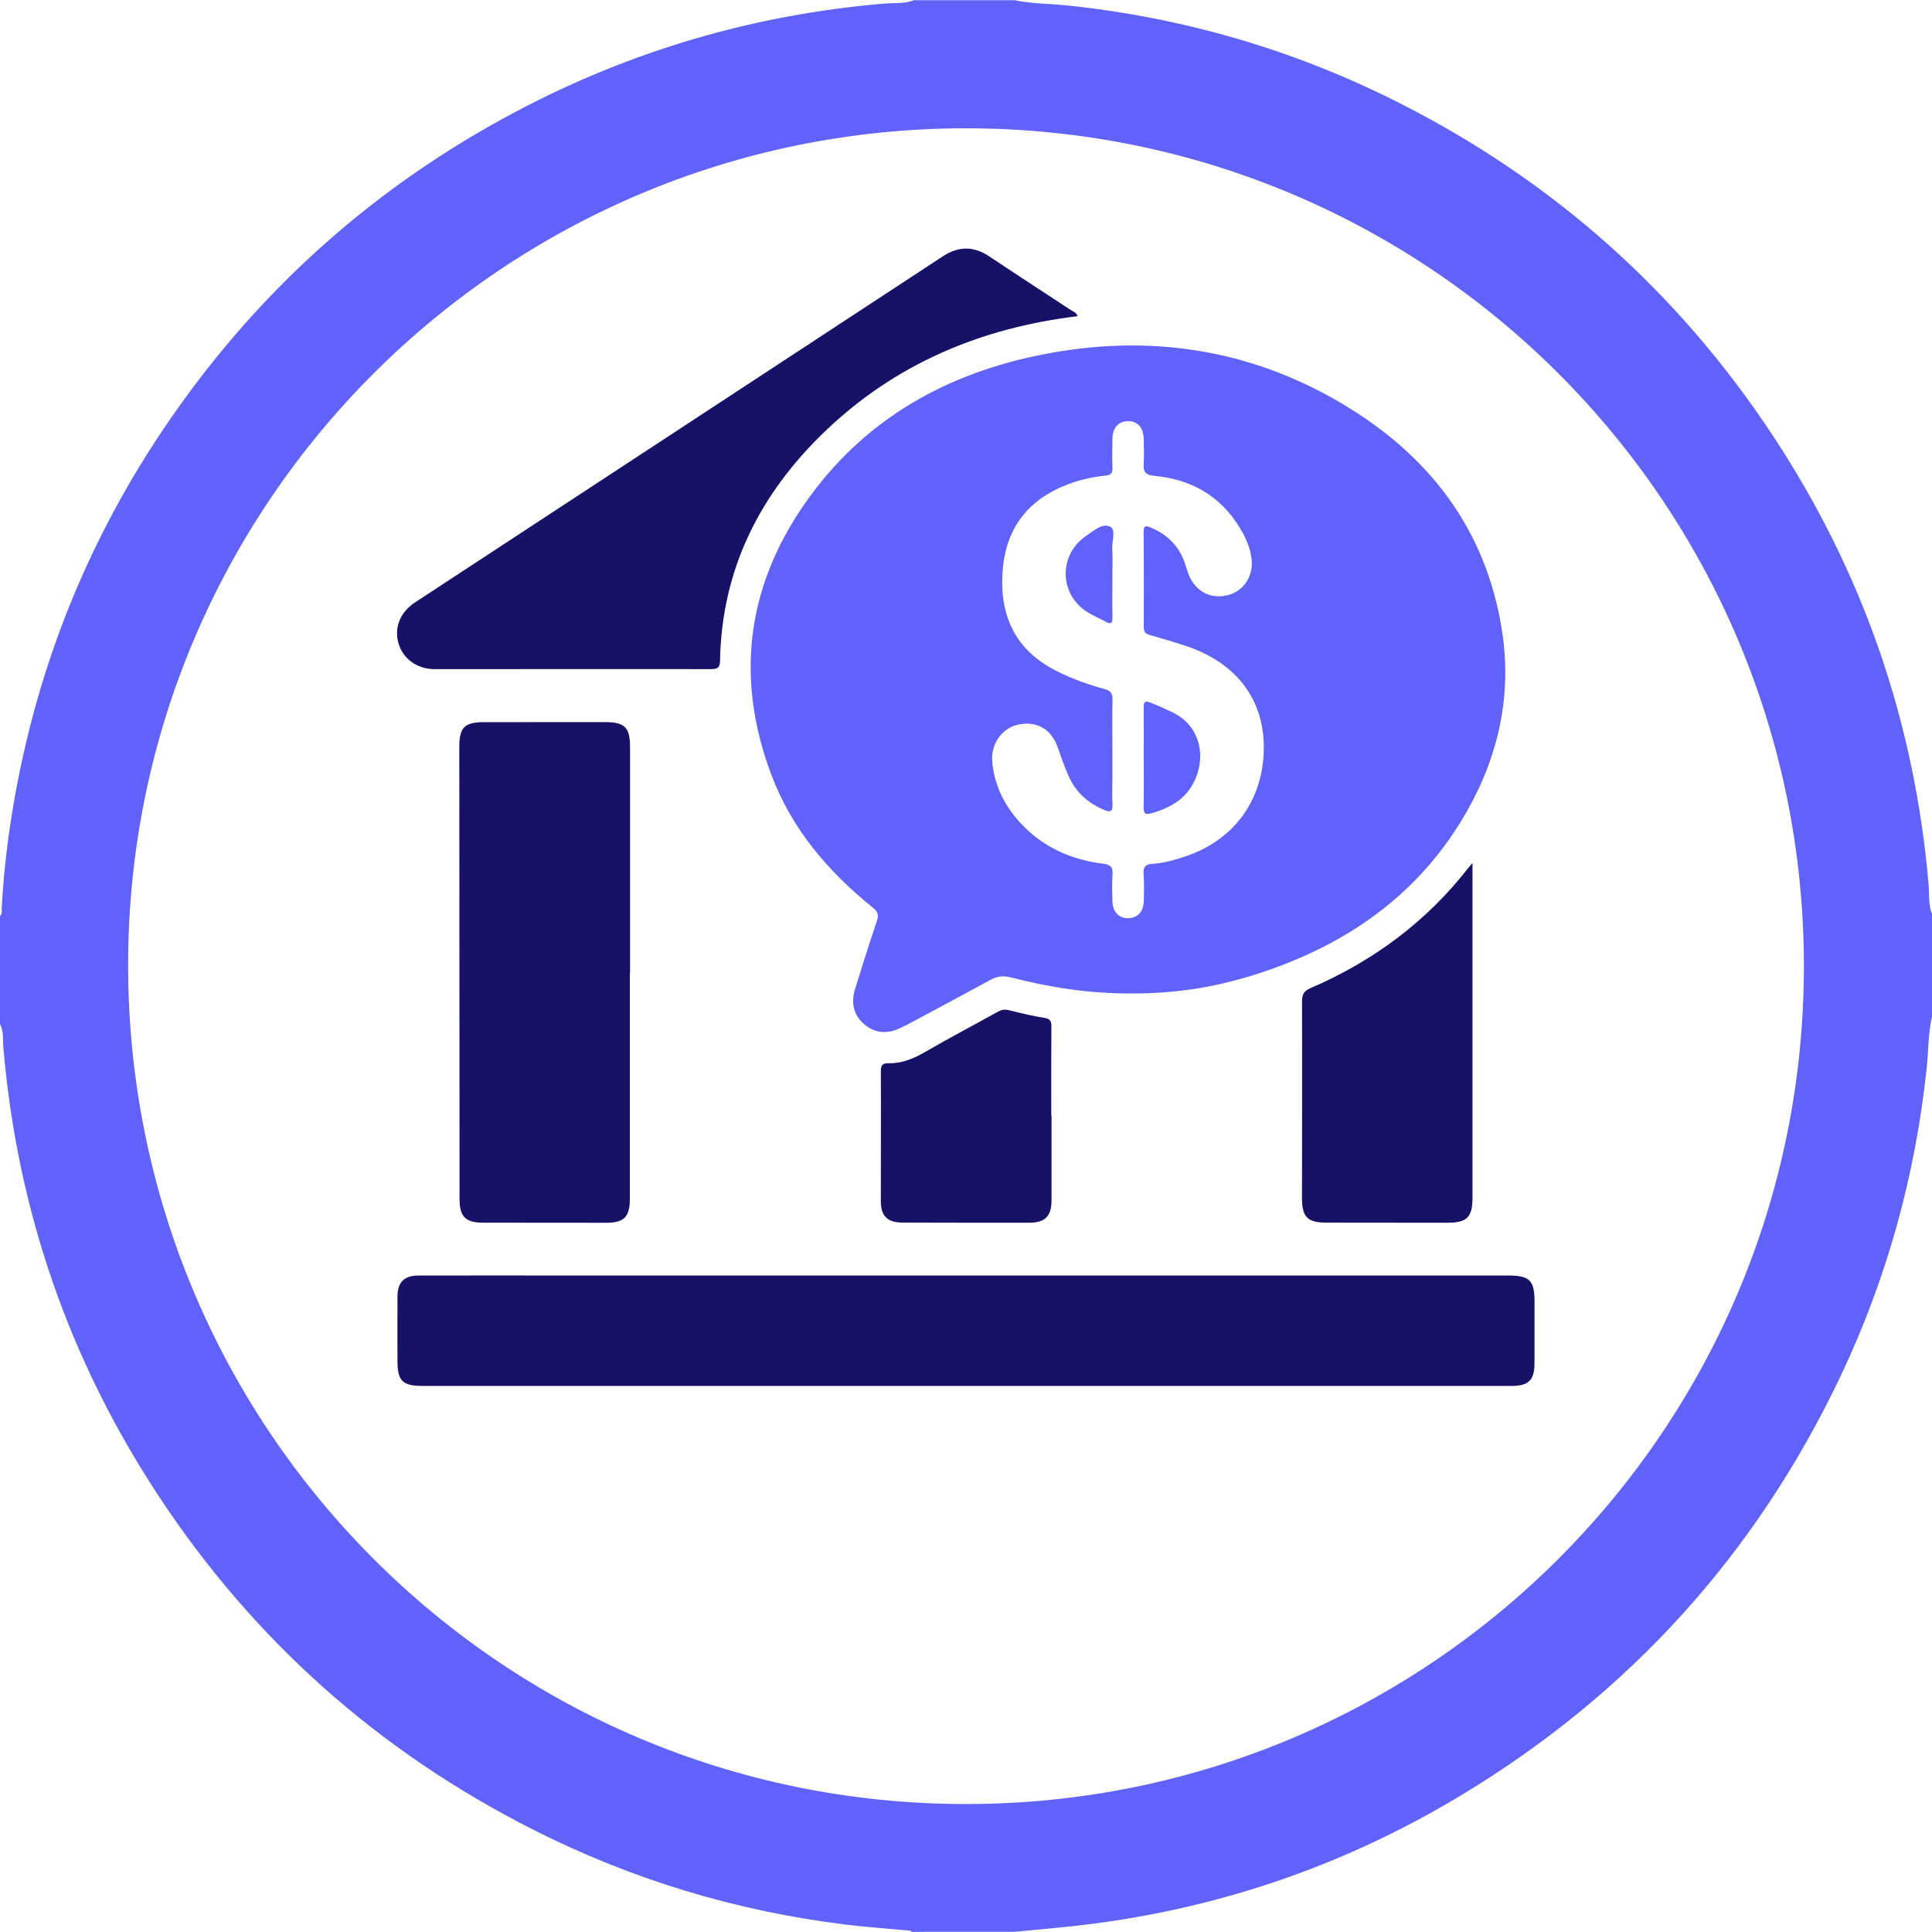<?xml version="1.0" encoding="UTF-8"?>
<svg id="Layer_2" data-name="Layer 2" xmlns="http://www.w3.org/2000/svg" viewBox="0 0 999.81 999.61" width="70px" height="70px">
  <defs>
    <style>
      .cls-1 {
        fill: #6062f9;
      }

      .cls-2 {
        fill: #171168;
      }
    </style>
  </defs>
  <g id="Layer_1-2" data-name="Layer 1">
    <g>
      <path class="cls-1" d="M472.91,0h51.99c9.11,1.89,18.43,1.77,27.64,2.74,60.27,6.35,117.49,23.06,171.53,50.4,79.61,40.28,144.19,97.69,193.34,172.13,46.6,70.58,73.43,148.18,80.66,232.52,.43,5.03-.21,10.24,1.74,15.11v52.99c-2,8.76-1.81,17.75-2.74,26.62-5.87,55.8-20.61,109.13-44.68,159.77-43.67,91.85-109.17,164.17-196.24,216.67-62.78,37.86-130.83,60.48-203.81,68.04-9.07,.94-18.15,1.75-27.22,2.62-17.78,0-35.55,0-53.33,.01-.73-.94-1.8-.68-2.76-.77-10.44-.98-20.92-1.69-31.32-2.97-56.73-6.95-110.66-23.29-161.65-49.06-79.78-40.32-144.5-97.8-193.73-172.39C35.74,703.84,8.93,626.24,1.73,541.89c-.34-4,.33-8.23-1.73-12.01v-55.99c1.24-1.01,.82-2.45,.88-3.72,.62-12.15,1.76-24.26,3.4-36.3,10.86-79.62,38.95-152.62,84.85-218.59,46.4-66.7,105.55-119.24,177.34-157.34C326.35,26.15,390.14,7.43,457.75,1.74c5.04-.42,10.27,.23,15.16-1.74Zm460.61,499.97c.03-239.46-193.73-433.45-433.16-433.68-239.46-.23-433.91,193.66-434.05,432.78-.14,240.2,193.54,434.34,433.4,434.42,239.67,.09,433.78-193.9,433.81-433.53Z"/>
      <path class="cls-1" d="M585.35,514.02c-21.12,.11-41.82-3.04-62.2-8.31-3.86-1-7.03-.65-10.45,1.21-14.03,7.65-28.14,15.16-42.22,22.71-1.47,.79-2.97,1.5-4.47,2.23-6.62,3.24-13.06,2.9-18.7-1.86-5.68-4.78-6.98-11.2-4.84-18.17,3.62-11.77,7.34-23.51,11.27-35.17,1.05-3.13,.73-4.86-2.02-7.06-23.25-18.66-42.13-40.88-52.68-69.1-19.31-51.66-12.01-100.09,20.46-144.2,29.86-40.56,71.36-63.39,120.11-72.97,54.69-10.75,106.93-3.06,155.11,25.58,44.6,26.52,74.1,64.47,82.47,116.73,5.36,33.48-1.49,65.01-18.16,94.29-23.28,40.88-58.85,66.79-102.63,82.03-25.2,8.77-47.2,12.11-71.04,12.06Zm-9.69-125.48c0,4.5,0,9,0,13.49,0,4.66-.23,9.34,.06,13.99,.26,4.22-1.32,4.3-4.58,2.9-8.16-3.5-14.37-9.05-18.01-17.14-2.25-5-4.04-10.21-5.87-15.38-3.35-9.45-11.09-13.71-20.88-11.38-8.11,1.93-13.68,10.25-12.91,18.92,1.09,12.28,6.22,22.68,14.44,31.66,11.55,12.61,26.19,19.16,42.91,21.27,3.72,.47,5.22,1.61,4.92,5.52-.35,4.64-.19,9.33-.05,13.99,.16,5.49,3.37,8.78,8.19,8.7,4.81-.08,7.92-3.41,8.04-8.89,.1-4.66,.23-9.35-.11-13.99-.26-3.61,.9-5.03,4.55-5.26,6.17-.39,12.12-2.12,17.95-4.14,24.94-8.67,39.77-29.7,39.72-56.32-.05-24.71-14.28-43.46-39.7-52.08-6.3-2.14-12.71-3.97-19.1-5.82-2.14-.62-3.35-1.38-3.34-4,.1-16.49,.06-32.98-.06-49.48-.02-3.05,.97-3.28,3.5-2.25,8.49,3.46,14.51,9.26,17.64,17.93,.85,2.35,1.45,4.79,2.43,7.07,3.63,8.49,11.62,12.34,20.4,9.95,7.86-2.14,12.88-9.82,11.92-18.47-.66-5.9-3.05-11.2-6.09-16.23-10.09-16.68-25.28-25.17-44.3-26.95-4.76-.45-5.75-2.27-5.48-6.44,.28-4.31,.1-8.66,0-12.99-.14-5.59-3.18-8.88-8.01-8.87-4.87,.01-8.02,3.3-8.14,8.74-.11,5.16-.19,10.33,0,15.49,.1,2.81-.93,3.67-3.65,3.95-7.64,.8-15.08,2.58-22.18,5.63-19.96,8.57-30,23.96-31.13,45.41-1.2,22.66,7.48,39.82,28.2,50.17,7.92,3.96,16.24,6.95,24.75,9.26,3.28,.89,4.09,2.41,4.03,5.54-.18,8.83-.06,17.66-.06,26.49Z"/>
      <path class="cls-2" d="M499.67,717.12c-93.64,0-187.29,0-280.93,0-10.42,0-13.04-2.59-13.05-12.9,0-11.16-.06-22.33,.01-33.49,.04-7.26,3.49-10.72,10.77-10.73,22.33-.05,44.66-.02,66.98-.02,165.63,0,331.25,0,496.88,0,11.34,0,13.79,2.45,13.79,13.74,0,10.5,.02,20.99-.01,31.49-.02,8.97-3,11.91-12.01,11.91-94.14,0-188.29,0-282.43,0Z"/>
      <path class="cls-2" d="M325.95,503.42c0,38.97,0,77.94,0,116.91,0,9.3-2.99,12.35-12.19,12.35-21.32,0-42.63,0-63.95-.05-8.86-.02-11.98-3.19-11.99-12.08-.05-78.1-.1-156.21-.13-234.31,0-9.93,2.76-12.62,12.83-12.63,20.82-.01,41.63-.02,62.45-.02,10.35,0,13.08,2.7,13.08,12.93,0,38.97,0,77.94,0,116.91h-.1Z"/>
      <path class="cls-2" d="M557.67,163.52c-50.24,6.08-94.49,24.74-130.96,59.82-33.53,32.25-53.22,71.17-54.09,118.47-.06,3.53-1.19,4.36-4.58,4.36-47.65-.07-95.29,.02-142.94,.02-9.04,0-16.29-5.11-18.76-12.95-2.57-8.18,.58-16.44,8.42-21.59,91.05-59.7,182.12-119.36,273.14-179.09,8.22-5.39,16-5.36,24.14,.09,13.98,9.35,28.11,18.45,42.14,27.72,1.17,.77,2.8,1.13,3.47,3.16Z"/>
      <path class="cls-2" d="M762.02,446.52c0,4.44,0,7.59,0,10.73,0,54.14,0,108.28,0,162.42,0,10.19-2.83,13.01-13.09,13-20.82,0-41.65-.02-62.47-.06-9.9-.02-12.69-2.87-12.68-12.9,.03-33.82,.13-67.63,.01-101.45-.01-3.64,.85-5.48,4.4-7.01,32.25-13.88,59.7-34.14,81.42-61.91,.49-.63,1.03-1.21,2.41-2.84Z"/>
      <path class="cls-2" d="M544.17,577.15c0,14.66,.03,29.32-.01,43.98-.02,8.18-3.35,11.53-11.55,11.53-21.82,.02-43.65,0-65.47-.07-7.94-.02-11.32-3.4-11.32-11.22,0-22.32,.12-44.65,.02-66.97-.01-3.16,.65-4.37,4.07-4.28,6.84,.17,12.87-2.39,18.79-5.81,12.53-7.24,25.34-13.99,38-21.01,1.89-1.05,3.61-1.08,5.68-.56,5.97,1.48,11.97,2.95,18.04,3.9,3.06,.48,3.69,1.7,3.67,4.52-.12,15.33-.06,30.65-.06,45.98h.14Z"/>
      <path class="cls-1" d="M591.87,391.95c0-8.65,.06-17.29-.03-25.94-.03-2.68,.56-3.66,3.41-2.55,3.87,1.51,7.64,3.21,11.39,5,20.25,9.64,17.45,35.87,2.58,46.26-4.15,2.9-8.73,4.74-13.56,6.11-2.72,.77-3.9,.19-3.84-2.93,.15-8.64,.05-17.29,.05-25.94Z"/>
      <path class="cls-1" d="M575.66,297.44c0,7.33-.09,14.65,.04,21.98,.05,2.85-.73,3.69-3.37,2.28-3.23-1.72-6.63-3.15-9.71-5.09-14.54-9.19-14.86-29.62-.65-39.3,3.83-2.61,8.42-6.79,12.42-4.92,3.3,1.55,.95,7.56,1.2,11.57,.29,4.48,.07,8.99,.06,13.48Z"/>
    </g>
  </g>
</svg>